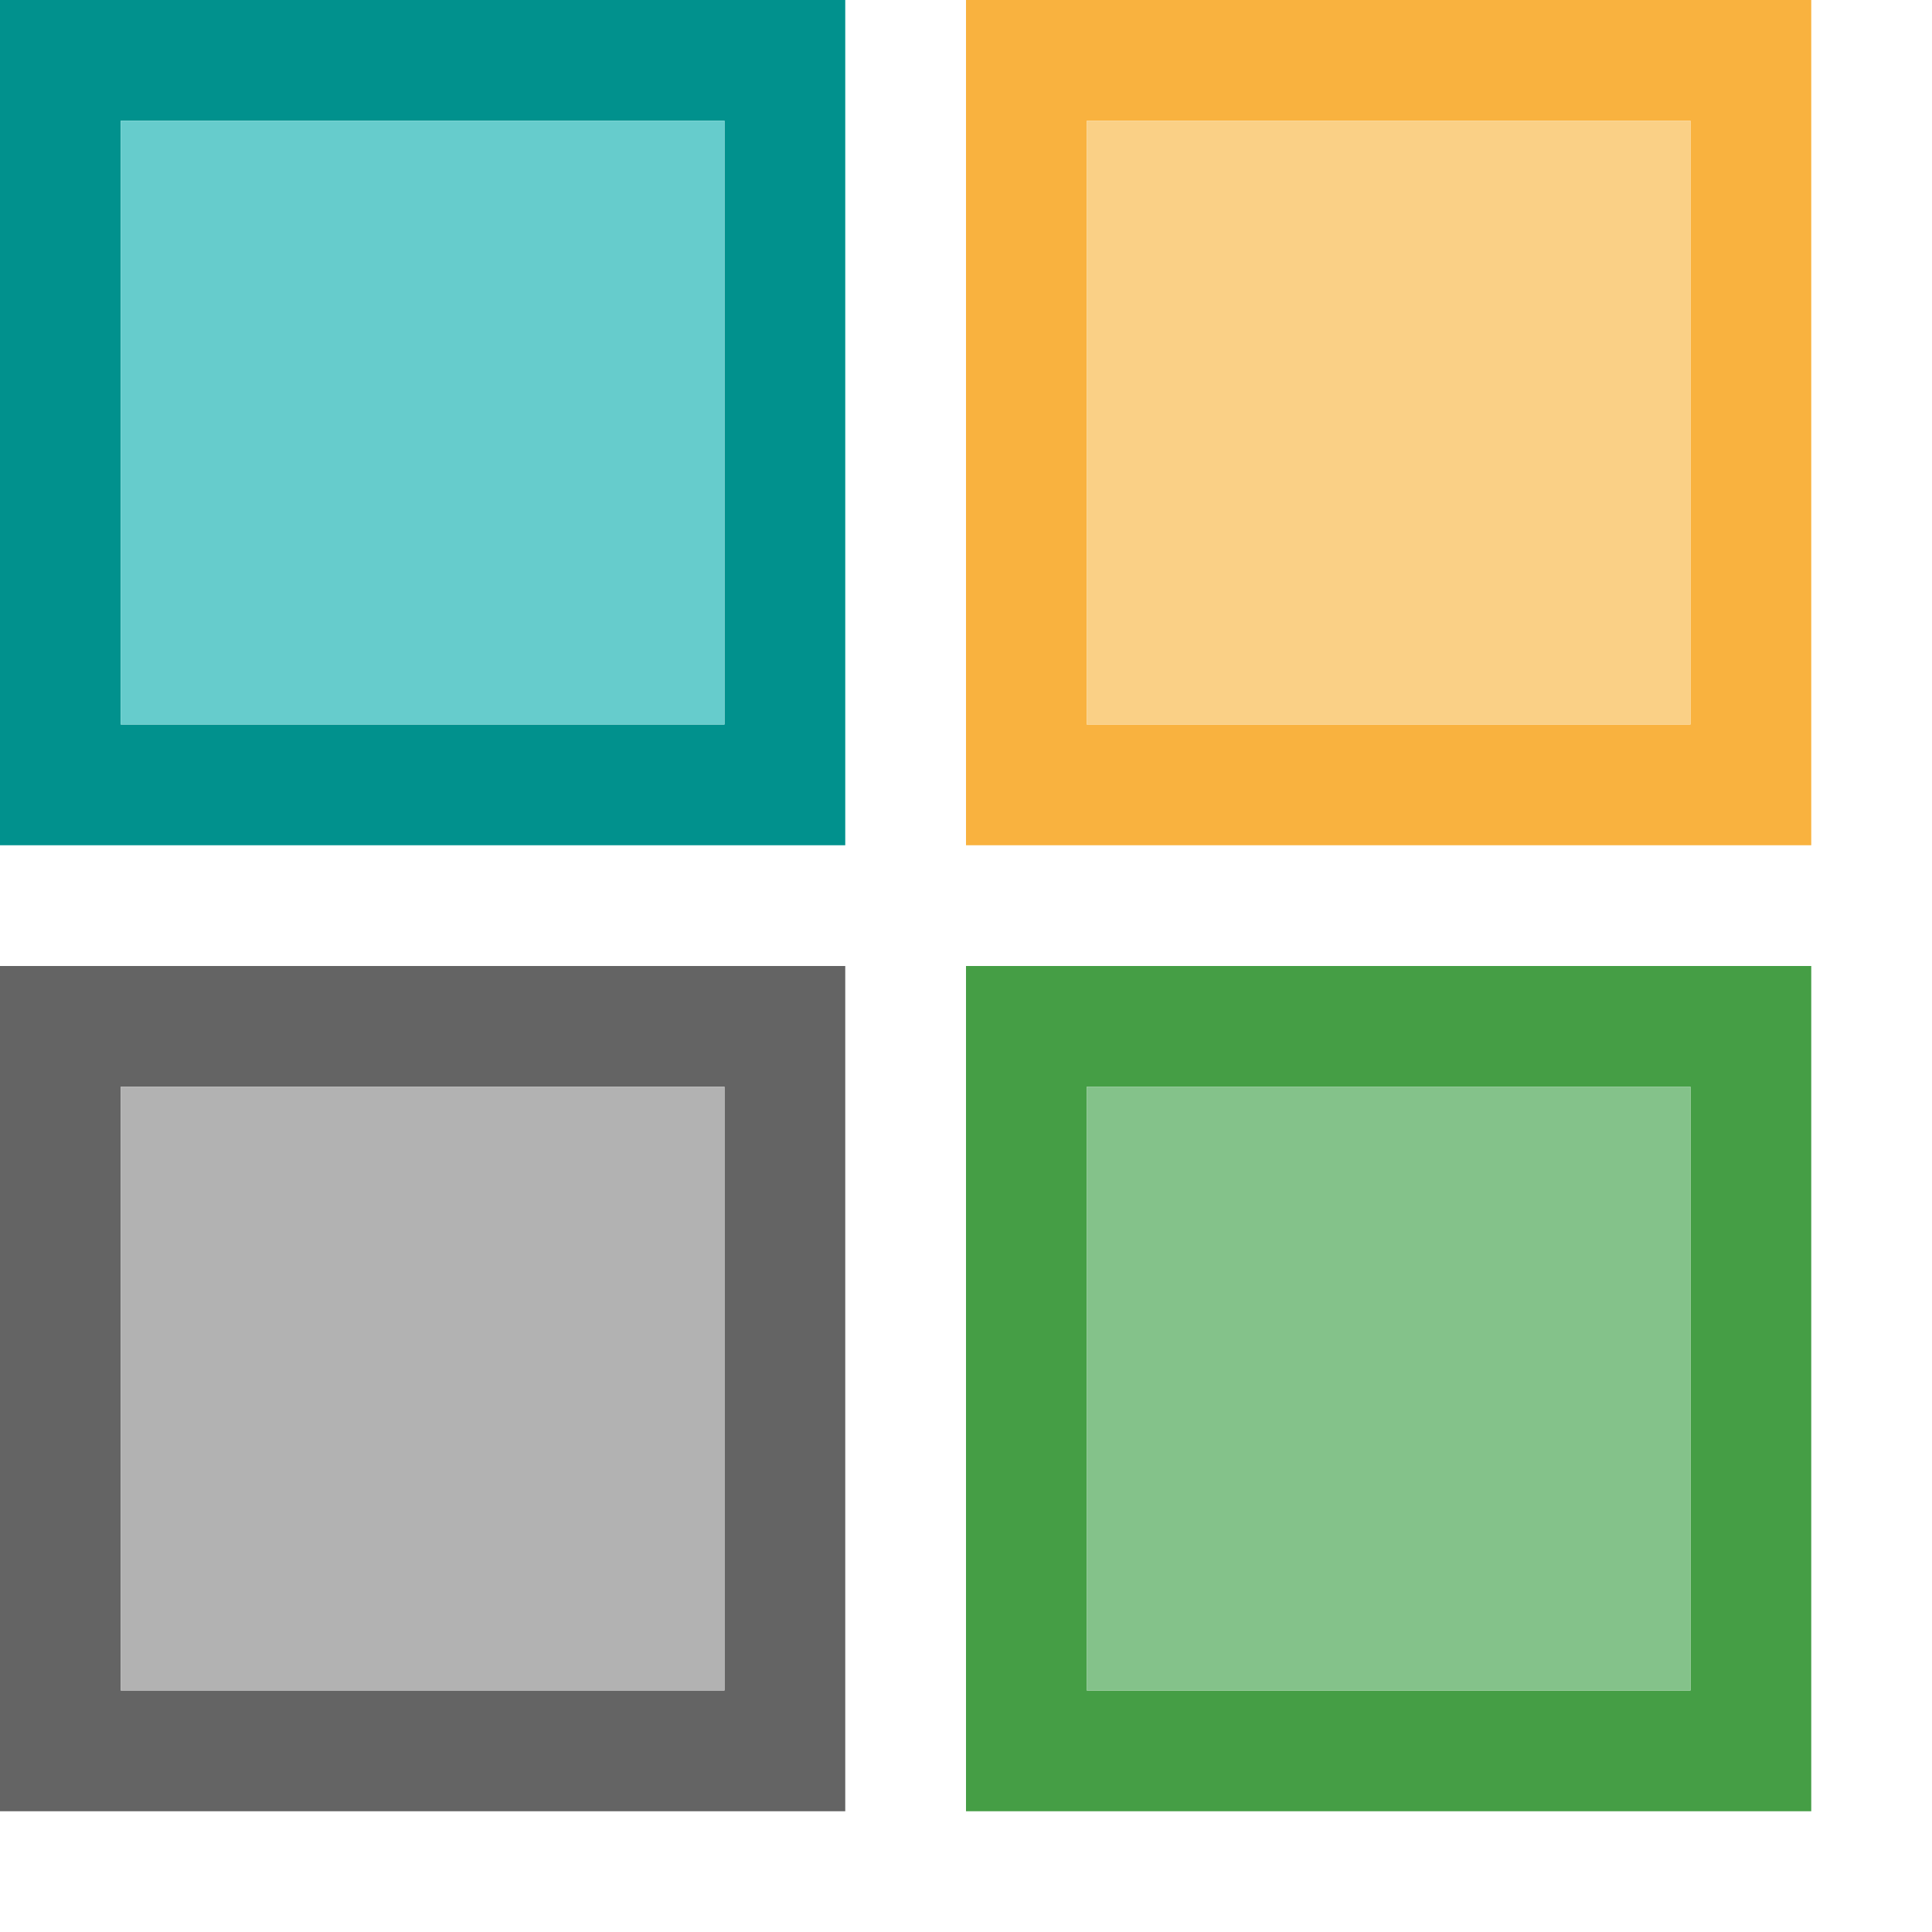 <svg version="1.1" xmlns="http://www.w3.org/2000/svg" xmlns:xlink="http://www.w3.org/1999/xlink" width="16" height="16"><g><path fill="#01918D" d="M0 0v7h7V0H0zm6 6H1V1h5v5z" />
                        <path fill="#646464" d="M0 8v7h7V8H0zm6 6H1V9h5v5z" />
                        <path fill="#F9B23F" d="M8 0v7h7V0H8zm6 6H9V1h5v5z" />
                        <path fill="#459E45" d="M8 8v7h7V8H8zm6 6H9V9h5v5z" />
                        <path fill="#6CC" d="M6 6H1V1h5v5z" />
                        <path fill="#B2B2B2" d="M6 14H1V9h5v5z" />
                        <path fill="#FAD086" d="M14 6H9V1h5v5z" />
                        <path fill="#84C28A" d="M14 14H9V9h5v5z" /></g></svg>